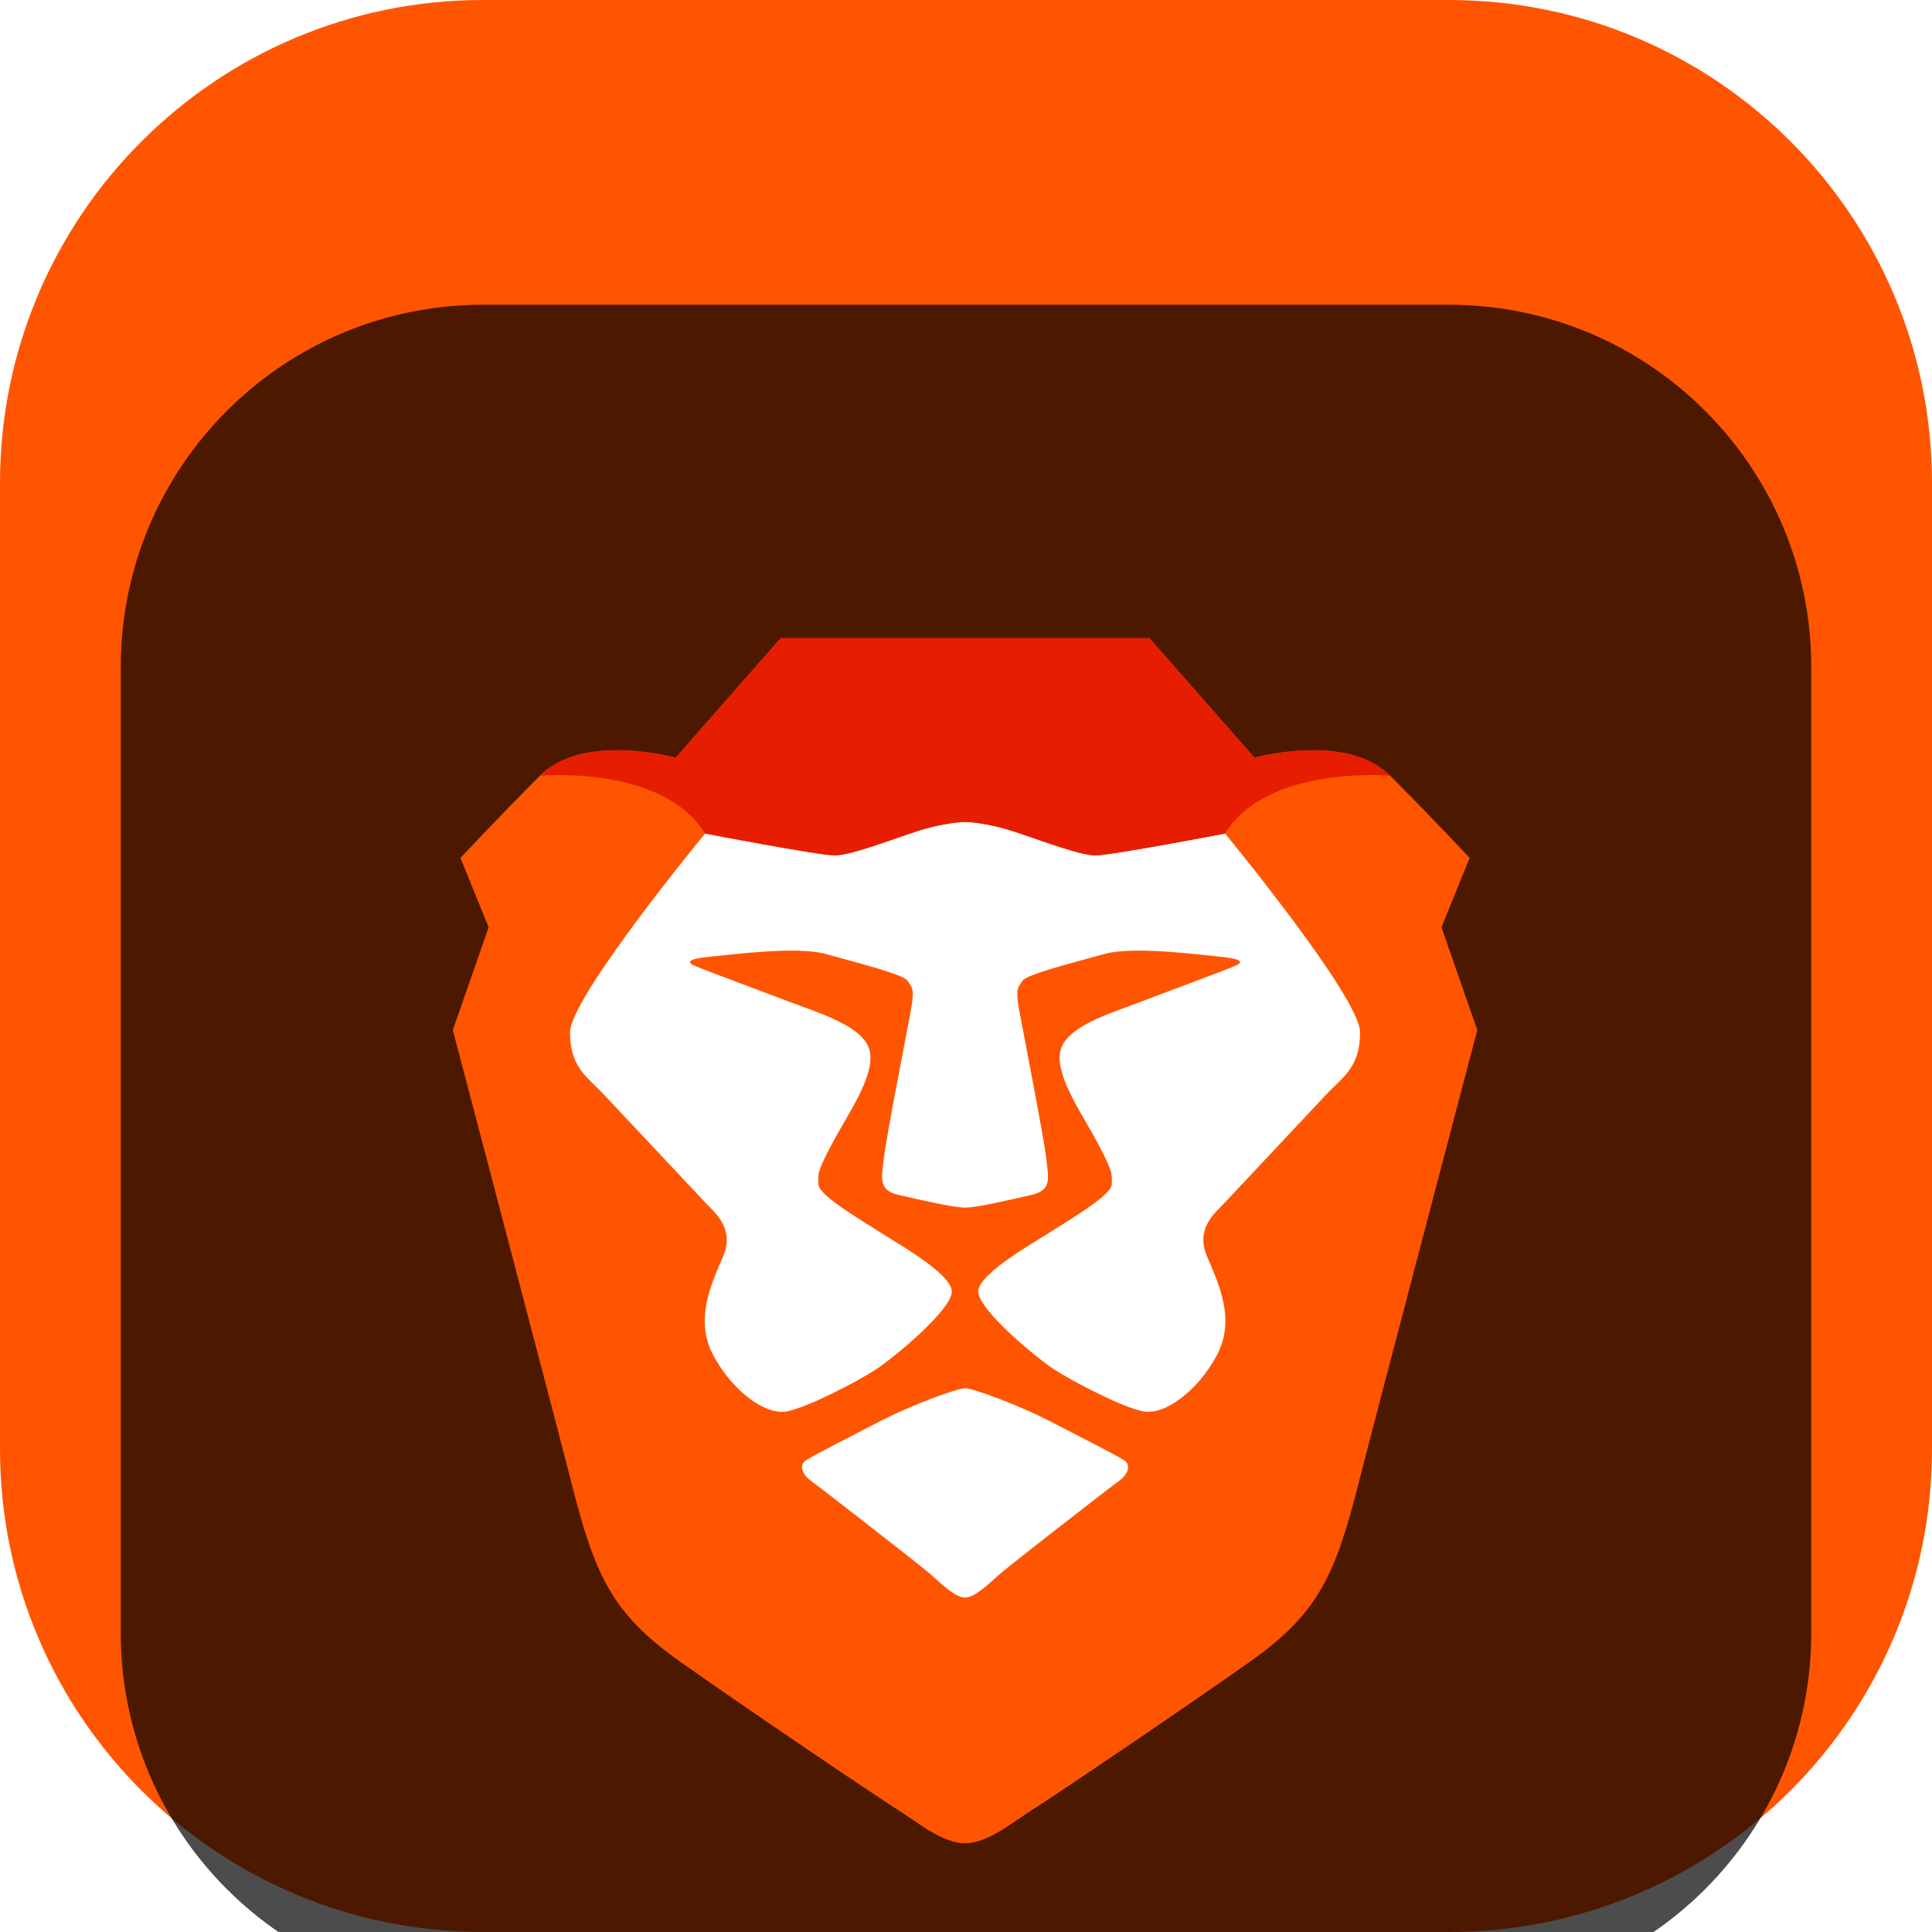 <svg width="42" height="42" viewBox="0 0 42 42" fill="none" xmlns="http://www.w3.org/2000/svg">
<g clip-path="url(#clip0_31_7345)">
<path d="M31.5 0H10.5C4.701 0 0 4.701 0 10.5V31.5C0 37.299 4.701 42 10.5 42H31.5C37.299 42 42 37.299 42 31.5V10.5C42 4.701 37.299 0 31.5 0Z" fill="url(#paint0_linear_31_7345)"/>
<g filter="url(#filter0_i_31_7345)">
<path d="M31.5 2.625H10.5C6.151 2.625 2.625 6.151 2.625 10.5V31.5C2.625 35.849 6.151 39.375 10.5 39.375H31.5C35.849 39.375 39.375 35.849 39.375 31.5V10.5C39.375 6.151 35.849 2.625 31.5 2.625Z" fill="black" fill-opacity="0.7"/>
<g filter="url(#filter1_d_31_7345)">
<path fill-rule="evenodd" clip-rule="evenodd" d="M31.336 14.159L31.948 12.651C31.948 12.651 31.169 11.813 30.222 10.864C29.276 9.914 27.271 10.473 27.271 10.473L24.988 7.875H20.98H16.971L14.688 10.473C14.688 10.473 12.683 9.914 11.737 10.864C10.79 11.813 10.011 12.651 10.011 12.651L10.623 14.159L9.844 16.393C9.844 16.393 12.136 25.103 12.405 26.167C12.934 28.262 13.296 29.071 14.799 30.133C16.302 31.194 19.031 33.037 19.476 33.316C19.922 33.595 20.478 34.071 20.98 34.071C21.481 34.071 22.037 33.595 22.483 33.316C22.928 33.037 25.657 31.194 27.16 30.133C28.663 29.071 29.025 28.262 29.554 26.167C29.823 25.103 32.115 16.393 32.115 16.393L31.336 14.159Z" fill="#FF5500"/>
<path fill-rule="evenodd" clip-rule="evenodd" d="M26.631 12.12C26.631 12.12 29.567 15.681 29.567 16.442C29.567 17.203 29.198 17.404 28.826 17.799C28.455 18.195 26.833 19.923 26.625 20.145C26.416 20.366 25.983 20.703 26.238 21.308C26.493 21.914 26.869 22.684 26.451 23.466C26.032 24.247 25.315 24.769 24.856 24.683C24.397 24.596 23.318 24.031 22.921 23.773C22.524 23.514 21.267 22.474 21.267 22.076C21.267 21.678 22.567 20.963 22.807 20.801C23.047 20.639 24.142 20.01 24.165 19.764C24.187 19.517 24.178 19.445 23.855 18.835C23.532 18.226 22.95 17.413 23.047 16.871C23.144 16.33 24.083 16.049 24.753 15.795C25.422 15.541 26.712 15.062 26.873 14.988C27.034 14.913 26.993 14.842 26.505 14.796C26.017 14.749 24.631 14.565 24.007 14.739C23.383 14.914 22.316 15.18 22.229 15.32C22.143 15.461 22.067 15.466 22.155 15.952C22.244 16.438 22.701 18.77 22.745 19.184C22.79 19.598 22.877 19.872 22.431 19.974C21.986 20.076 21.237 20.253 20.979 20.253C20.722 20.253 19.972 20.076 19.527 19.974C19.082 19.872 19.169 19.598 19.213 19.184C19.258 18.77 19.714 16.438 19.803 15.952C19.892 15.466 19.816 15.461 19.729 15.32C19.643 15.18 18.576 14.914 17.951 14.739C17.327 14.565 15.942 14.749 15.454 14.796C14.966 14.842 14.924 14.913 15.085 14.988C15.246 15.062 16.536 15.541 17.206 15.795C17.876 16.049 18.815 16.33 18.912 16.871C19.009 17.413 18.426 18.226 18.103 18.835C17.78 19.445 17.771 19.517 17.794 19.764C17.816 20.01 18.912 20.639 19.152 20.801C19.392 20.963 20.692 21.678 20.692 22.076C20.692 22.474 19.434 23.514 19.038 23.773C18.641 24.031 17.562 24.596 17.103 24.683C16.643 24.769 15.926 24.247 15.508 23.466C15.089 22.684 15.466 21.914 15.721 21.308C15.976 20.703 15.542 20.366 15.334 20.145C15.126 19.923 13.504 18.195 13.132 17.799C12.761 17.404 12.392 17.203 12.392 16.442C12.392 15.681 15.328 12.12 15.328 12.12C15.328 12.12 17.806 12.595 18.14 12.595C18.474 12.595 19.198 12.316 19.866 12.093C20.534 11.869 20.979 11.868 20.979 11.868C20.979 11.868 21.425 11.869 22.093 12.093C22.761 12.316 23.485 12.595 23.819 12.595C24.153 12.595 26.631 12.12 26.631 12.12ZM24.43 25.74C24.611 25.854 24.5 26.07 24.335 26.187C24.169 26.304 21.944 28.033 21.728 28.224C21.512 28.415 21.195 28.73 20.979 28.73C20.764 28.73 20.446 28.415 20.23 28.224C20.014 28.033 17.789 26.304 17.624 26.187C17.458 26.07 17.347 25.854 17.529 25.74C17.711 25.626 18.279 25.338 19.064 24.931C19.849 24.523 20.827 24.177 20.979 24.177C21.132 24.177 22.11 24.523 22.894 24.931C23.679 25.338 24.248 25.626 24.43 25.74Z" fill="white"/>
<path d="M27.271 10.473L24.988 7.875H20.98H16.971L14.688 10.473C14.688 10.473 12.683 9.915 11.737 10.864C11.737 10.864 14.409 10.622 15.328 12.121C15.328 12.121 17.806 12.595 18.14 12.595C18.474 12.595 19.198 12.316 19.866 12.093C20.534 11.869 20.98 11.868 20.98 11.868C20.98 11.868 21.425 11.869 22.093 12.093C22.761 12.316 23.485 12.595 23.819 12.595C24.153 12.595 26.631 12.121 26.631 12.121C27.55 10.622 30.222 10.864 30.222 10.864C29.276 9.915 27.271 10.473 27.271 10.473Z" fill="#FF2000"/>
<path d="M27.271 10.473L24.988 7.875H20.98H16.971L14.688 10.473C14.688 10.473 12.683 9.915 11.737 10.864C11.737 10.864 14.409 10.622 15.328 12.121C15.328 12.121 17.806 12.595 18.14 12.595C18.474 12.595 19.198 12.316 19.866 12.093C20.534 11.869 20.98 11.868 20.98 11.868C20.98 11.868 21.425 11.869 22.093 12.093C22.761 12.316 23.485 12.595 23.819 12.595C24.153 12.595 26.631 12.121 26.631 12.121C27.55 10.622 30.222 10.864 30.222 10.864C29.276 9.915 27.271 10.473 27.271 10.473Z" fill="black" fill-opacity="0.1"/>
</g>
</g>
</g>
<defs>
<filter id="filter0_i_31_7345" x="2.625" y="2.625" width="36.75" height="40.75" filterUnits="userSpaceOnUse" color-interpolation-filters="sRGB">
<feFlood flood-opacity="0" result="BackgroundImageFix"/>
<feBlend mode="normal" in="SourceGraphic" in2="BackgroundImageFix" result="shape"/>
<feColorMatrix in="SourceAlpha" type="matrix" values="0 0 0 0 0 0 0 0 0 0 0 0 0 0 0 0 0 0 127 0" result="hardAlpha"/>
<feOffset dy="4"/>
<feGaussianBlur stdDeviation="2"/>
<feComposite in2="hardAlpha" operator="arithmetic" k2="-1" k3="1"/>
<feColorMatrix type="matrix" values="0 0 0 0 0 0 0 0 0 0 0 0 0 0 0 0 0 0 0.25 0"/>
<feBlend mode="normal" in2="shape" result="effect1_innerShadow_31_7345"/>
</filter>
<filter id="filter1_d_31_7345" x="5.844" y="5.875" width="30.271" height="34.196" filterUnits="userSpaceOnUse" color-interpolation-filters="sRGB">
<feFlood flood-opacity="0" result="BackgroundImageFix"/>
<feColorMatrix in="SourceAlpha" type="matrix" values="0 0 0 0 0 0 0 0 0 0 0 0 0 0 0 0 0 0 127 0" result="hardAlpha"/>
<feOffset dy="2"/>
<feGaussianBlur stdDeviation="2"/>
<feComposite in2="hardAlpha" operator="out"/>
<feColorMatrix type="matrix" values="0 0 0 0 0 0 0 0 0 0 0 0 0 0 0 0 0 0 0.25 0"/>
<feBlend mode="normal" in2="BackgroundImageFix" result="effect1_dropShadow_31_7345"/>
<feBlend mode="normal" in="SourceGraphic" in2="effect1_dropShadow_31_7345" result="shape"/>
</filter>
<linearGradient id="paint0_linear_31_7345" x1="0" y1="2129.63" x2="4200" y2="2129.63" gradientUnits="userSpaceOnUse">
<stop stop-color="#FF5500"/>
<stop offset="0.41" stop-color="#FF5500"/>
<stop offset="0.582" stop-color="#FF2000"/>
<stop offset="1" stop-color="#FF2000"/>
</linearGradient>
<clipPath id="clip0_31_7345">
<rect width="42" height="42" fill="white"/>
</clipPath>
</defs>
</svg>
